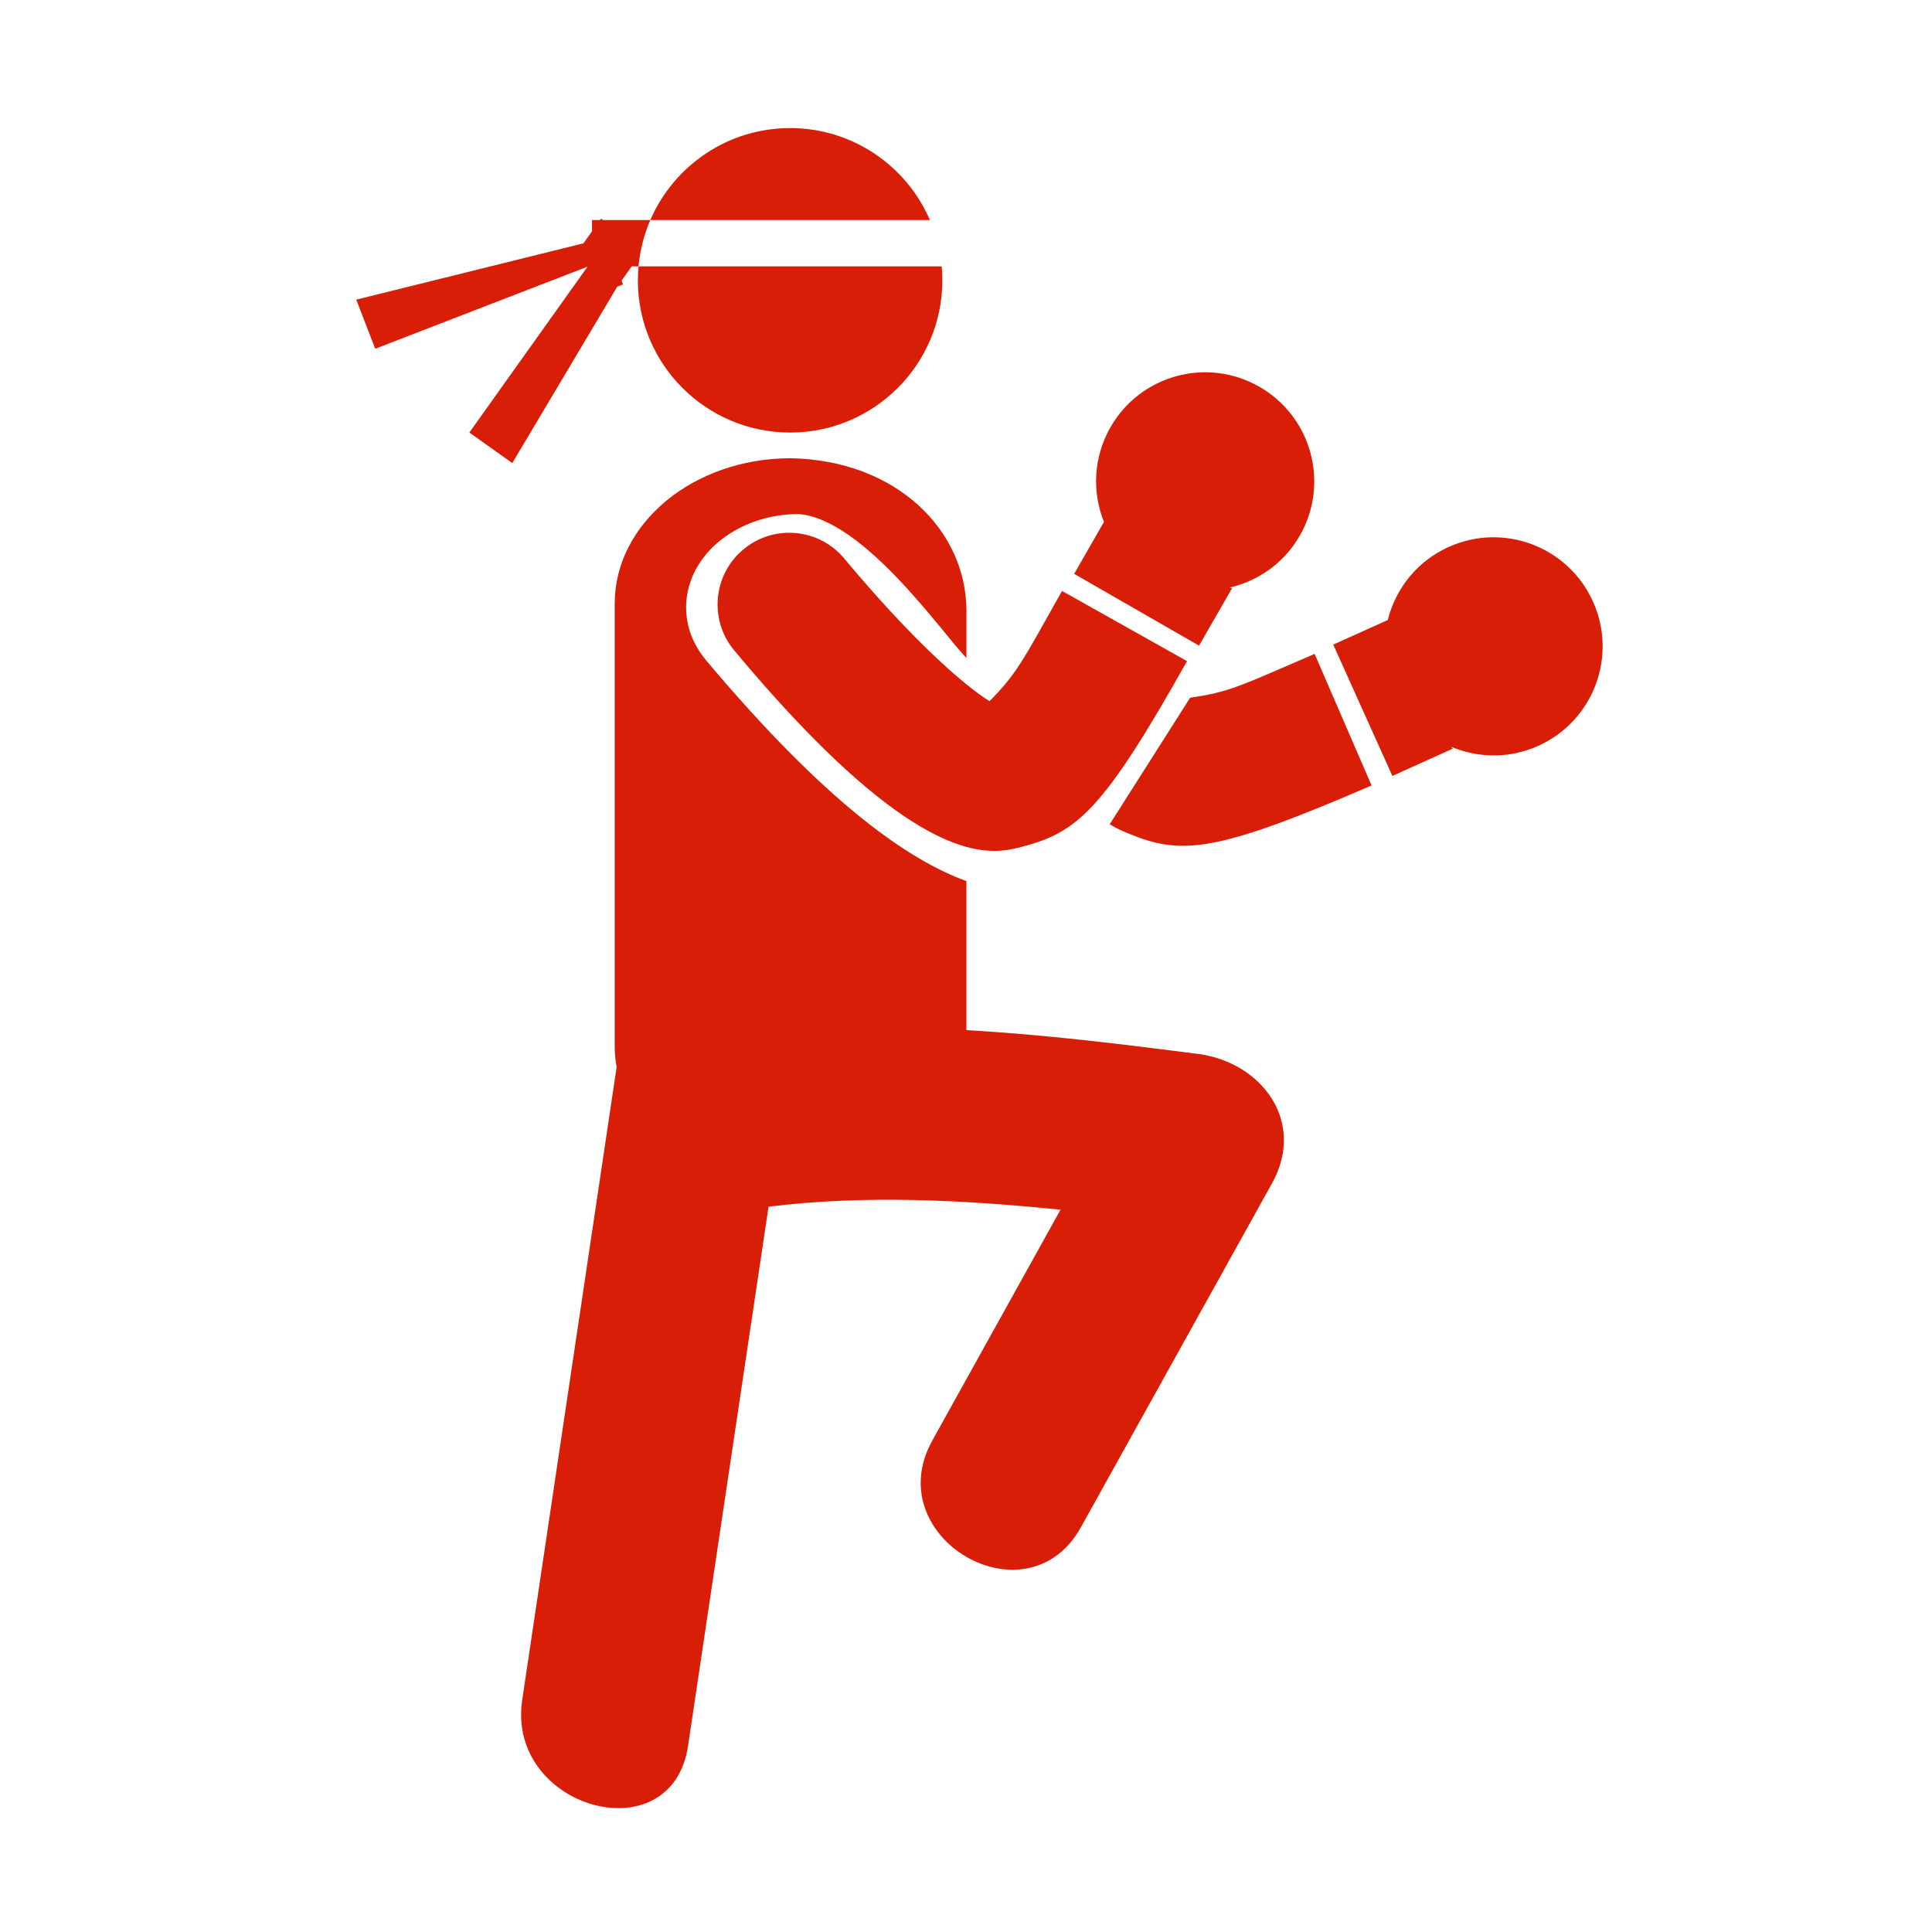 <?xml version="1.0" standalone="no"?><!DOCTYPE svg PUBLIC "-//W3C//DTD SVG 1.1//EN" "http://www.w3.org/Graphics/SVG/1.1/DTD/svg11.dtd"><svg t="1695553887001" class="icon" viewBox="0 0 1024 1024" version="1.1" xmlns="http://www.w3.org/2000/svg" p-id="23879" xmlns:xlink="http://www.w3.org/1999/xlink" width="16" height="16"><path d="M634.784 558.56c-40-5.104-81.296-10.256-122.576-12.56l0-79.008c-30.304-10.992-73.696-40.592-137.904-116.928-18.8-22.368-12.064-53.2 14.992-68.752 10.032-5.776 21.824-8.848 34.016-8.848 34.816 2.752 77.056 64.416 88.912 76.24l0-24.96c0-42.56-37.008-79.872-93.2-80.864-51.488 0-93.216 34.512-93.216 77.072l0 235.008c0 3.664 0.416 7.184 1.008 10.688-16.672 111.776-33.344 223.584-50.032 335.376-8.592 57.504 79.264 82.24 87.904 24.256 14.224-95.248 28.432-190.464 42.656-285.712 50.576-6.272 103.056-3.664 154.752 1.616-22.656 40.768-45.296 81.552-67.952 122.336-28.592 51.44 50.16 97.424 78.72 46.016 33.776-60.784 67.552-121.568 101.328-182.352C692.496 594.128 668.352 562.848 634.784 558.56z" fill="#d81e06" p-id="23880"></path><path d="M447.488 296.048c-13.408-16.112-37.392-18.304-53.488-4.848-16.128 13.424-18.288 37.392-4.864 53.504 81.488 97.712 121.44 107.936 142.016 106.112 4.336-0.368 7.824-1.296 10.624-2.032 29.328-7.744 42.896-19.216 87.376-98.368l-66.256-37.2c-21.216 37.776-23.952 43.696-38.432 58.432C511.008 363.264 483.712 339.488 447.488 296.048z" fill="#d81e06" p-id="23881"></path><path d="M630.8 369.808l-42.624 67.056c3.68 2.336 7.008 3.696 9.696 4.816 28.032 11.6 45.776 10.688 129.088-25.376l-30.192-69.728C657.008 363.776 651.248 366.848 630.8 369.808z" fill="#d81e06" p-id="23882"></path><path d="M635.52 342.208l17.536-30.528c-0.48-0.064-0.912-0.16-1.392-0.24 15.136-3.472 28.88-12.96 37.216-27.472 15.92-27.696 6.384-63.024-21.328-78.944-27.664-15.92-63.008-6.384-78.928 21.328-9.184 15.952-9.84 34.448-3.504 50.304l-15.792 27.504L635.52 342.208z" fill="#d81e06" p-id="23883"></path><path d="M844.304 318.832c-13.104-29.104-47.36-42.064-76.448-28.944-16.8 7.552-28.176 22.16-32.304 38.736l-28.912 13.024 31.344 69.6 32.08-14.464c-0.352-0.336-0.64-0.672-0.992-1.008 14.32 6.048 30.992 6.416 46.272-0.48C844.464 382.176 857.44 347.952 844.304 318.832z" fill="#d81e06" p-id="23884"></path><path d="M418.784 229.264c44.544 0 80.672-36.128 80.672-80.688 0-2.496-0.128-4.944-0.352-7.392L338.432 141.184C338.24 143.632 338.08 146.08 338.08 148.576 338.08 193.136 374.224 229.264 418.784 229.264z" fill="#d81e06" p-id="23885"></path><path d="M418.784 67.888c-33.216 0-61.712 20.08-74.112 48.736l148.192 0C480.496 87.968 451.984 67.888 418.784 67.888z" fill="#d81e06" p-id="23886"></path><path d="M330.24 150.768l-0.784-2.048 5.36-7.536 3.616 0c0.8-8.64 2.944-16.896 6.24-24.56l-25.072 0-1.056-0.72-0.512 0.72-4.24 0 0 5.952L309.248 128.96l-120.432 29.856 10.064 26.032 112.544-43.52-62.656 87.92 22.752 16.192 55.616-93.472L330.24 150.768z" fill="#d81e06" p-id="23887"></path></svg>